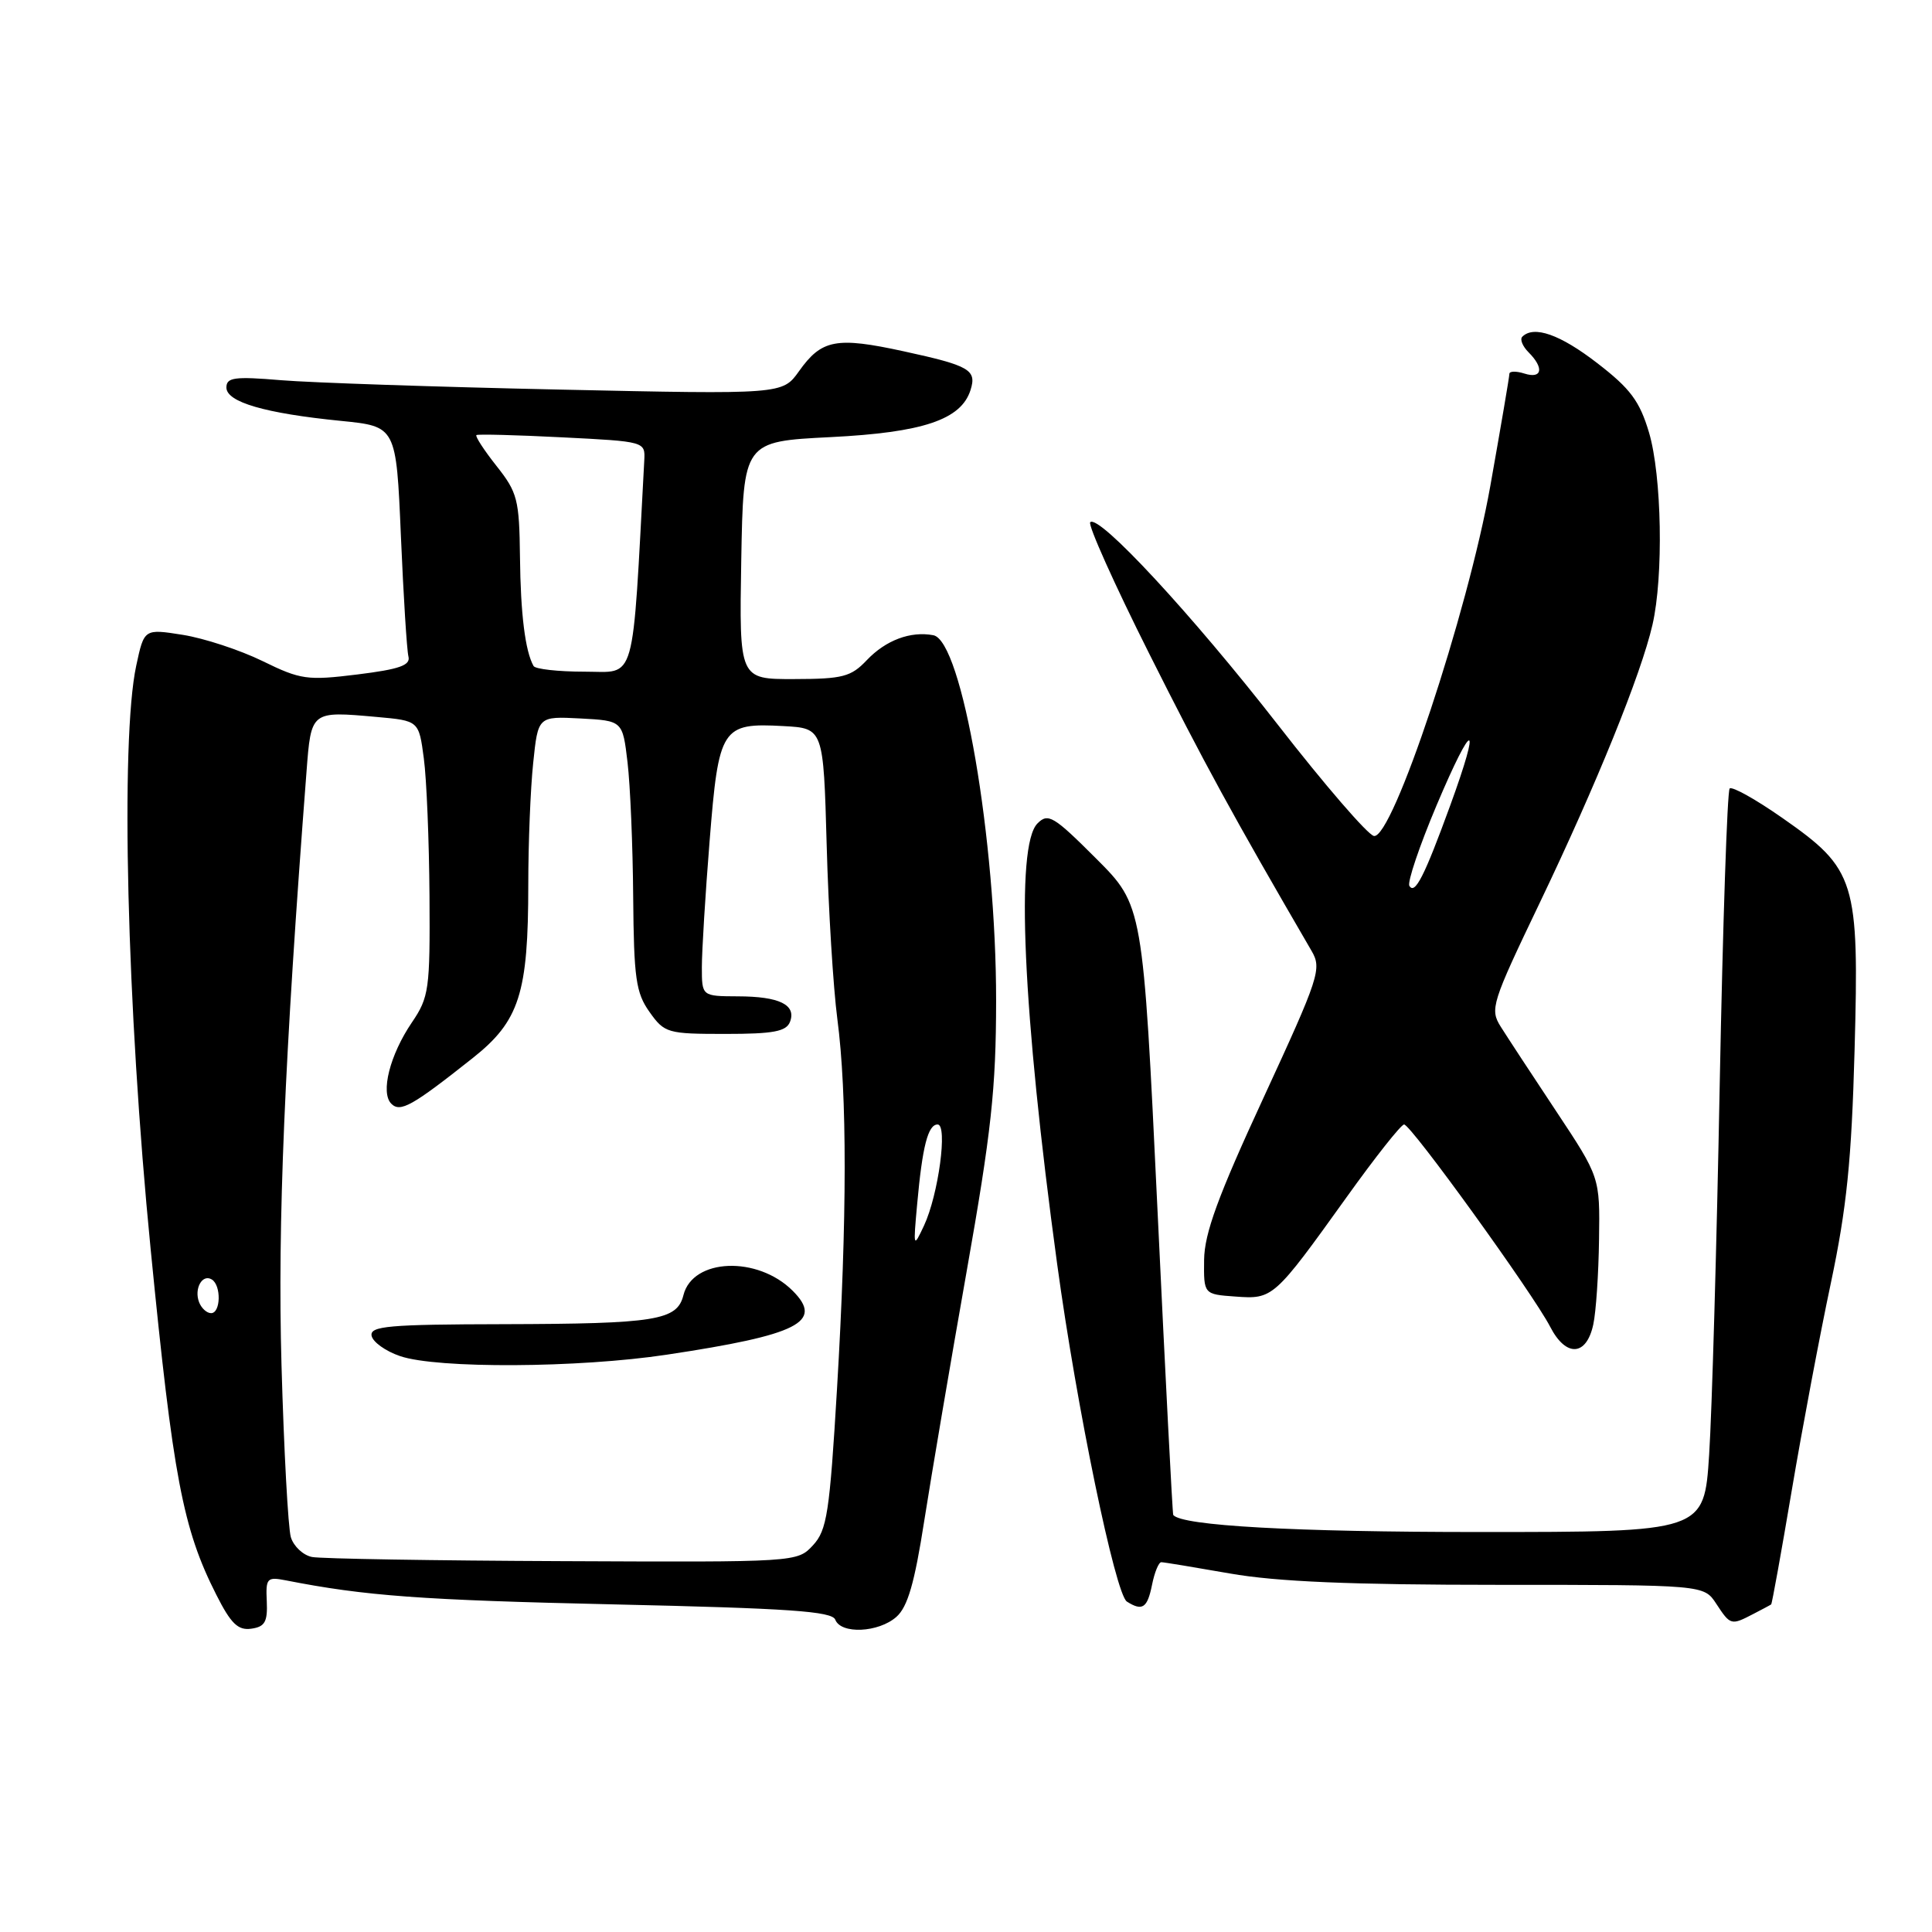 <?xml version="1.0" encoding="UTF-8" standalone="no"?>
<!DOCTYPE svg PUBLIC "-//W3C//DTD SVG 1.1//EN" "http://www.w3.org/Graphics/SVG/1.1/DTD/svg11.dtd" >
<svg xmlns="http://www.w3.org/2000/svg" xmlns:xlink="http://www.w3.org/1999/xlink" version="1.1" viewBox="0 0 256 256">
 <g >
 <path fill="currentColor"
d=" M 35.35 212.19 C 35.20 209.12 35.38 208.92 37.85 209.40 C 48.41 211.48 55.87 212.02 81.33 212.59 C 104.51 213.11 110.26 213.50 110.68 214.62 C 111.43 216.56 116.39 216.34 118.77 214.25 C 120.27 212.93 121.18 209.79 122.47 201.50 C 123.42 195.45 125.94 180.60 128.08 168.50 C 131.35 150.02 131.98 144.28 131.99 132.63 C 132.01 111.31 127.47 84.88 123.67 84.17 C 120.65 83.60 117.37 84.83 114.86 87.47 C 112.77 89.68 111.67 89.97 105.22 89.98 C 97.95 90.00 97.95 90.00 98.22 74.25 C 98.50 58.50 98.50 58.50 110.06 57.92 C 122.29 57.31 127.36 55.61 128.60 51.68 C 129.45 49.01 128.48 48.45 119.75 46.55 C 110.80 44.60 108.87 44.97 105.87 49.19 C 103.68 52.26 103.68 52.26 74.09 51.62 C 57.82 51.27 41.24 50.71 37.25 50.38 C 31.06 49.86 30.00 50.01 30.00 51.35 C 30.00 53.28 35.12 54.77 45.18 55.77 C 52.50 56.50 52.50 56.50 53.12 71.00 C 53.46 78.97 53.91 86.17 54.12 86.99 C 54.42 88.16 52.93 88.68 47.36 89.37 C 40.71 90.19 39.84 90.07 34.78 87.59 C 31.79 86.13 27.04 84.57 24.22 84.12 C 19.10 83.31 19.10 83.31 18.05 88.21 C 15.93 98.09 16.80 133.47 19.96 165.50 C 22.94 195.78 24.22 202.55 28.66 211.31 C 30.60 215.15 31.54 216.06 33.30 215.81 C 35.10 215.56 35.47 214.90 35.35 212.19 Z  M 232.32 213.86 C 233.52 213.24 234.59 212.67 234.69 212.59 C 234.80 212.51 236.03 205.71 237.42 197.47 C 238.81 189.24 241.14 176.88 242.60 170.00 C 244.70 160.06 245.34 153.75 245.74 139.19 C 246.36 116.67 245.90 115.18 236.21 108.41 C 232.67 105.93 229.50 104.16 229.19 104.48 C 228.87 104.80 228.28 122.48 227.87 143.78 C 227.47 165.08 226.84 187.11 226.47 192.75 C 225.81 203.00 225.81 203.00 196.04 203.00 C 171.48 203.00 156.57 202.17 155.46 200.74 C 155.36 200.61 154.42 182.38 153.37 160.24 C 151.45 119.97 151.45 119.97 145.24 113.76 C 139.61 108.13 138.88 107.69 137.47 109.11 C 134.53 112.05 135.51 134.02 140.08 167.50 C 142.67 186.51 147.79 211.24 149.32 212.22 C 151.37 213.52 152.03 213.08 152.65 210.00 C 152.98 208.35 153.53 207.00 153.88 207.00 C 154.22 207.00 158.32 207.68 163.00 208.50 C 169.15 209.58 178.99 210.00 198.63 210.00 C 225.77 210.00 225.77 210.00 227.41 212.50 C 229.29 215.37 229.38 215.39 232.32 213.86 Z  M 211.12 175.49 C 211.48 173.84 211.82 168.79 211.88 164.24 C 212.00 155.99 212.00 155.99 206.20 147.24 C 203.01 142.44 199.71 137.40 198.86 136.05 C 197.39 133.72 197.64 132.95 204.06 119.55 C 211.51 103.99 217.45 89.36 218.96 82.79 C 220.44 76.37 220.20 63.04 218.50 57.30 C 217.26 53.15 216.04 51.50 211.65 48.12 C 206.72 44.31 203.24 43.09 201.71 44.62 C 201.37 44.96 201.75 45.89 202.55 46.69 C 204.63 48.77 204.34 50.24 202.00 49.50 C 200.90 49.15 200.00 49.17 200.00 49.54 C 200.00 49.92 198.86 56.58 197.48 64.36 C 194.46 81.29 184.50 111.24 182.05 110.77 C 181.24 110.62 175.51 103.99 169.33 96.04 C 157.95 81.43 145.58 68.08 144.46 69.20 C 144.13 69.54 147.65 77.40 152.30 86.66 C 159.50 101.01 163.31 107.98 173.79 126.00 C 175.17 128.36 174.81 129.45 167.43 145.44 C 161.39 158.50 159.59 163.42 159.55 166.94 C 159.50 171.50 159.50 171.50 163.70 171.80 C 168.68 172.17 168.82 172.03 178.42 158.65 C 182.22 153.34 185.65 149.00 186.05 149.00 C 186.96 149.00 203.14 171.42 205.41 175.81 C 207.50 179.87 210.22 179.72 211.12 175.49 Z  M 41.35 206.31 C 40.17 206.08 38.91 204.90 38.54 203.69 C 38.18 202.49 37.62 192.21 37.30 180.85 C 36.77 162.10 37.69 140.30 40.61 102.31 C 41.23 94.17 41.17 94.22 49.92 95.00 C 55.50 95.50 55.50 95.50 56.16 100.50 C 56.53 103.25 56.86 111.44 56.91 118.71 C 56.99 131.11 56.85 132.13 54.57 135.49 C 51.66 139.78 50.39 144.79 51.85 146.25 C 53.04 147.44 54.61 146.56 62.61 140.22 C 68.83 135.30 70.00 131.65 70.00 117.20 C 70.00 111.75 70.29 104.51 70.65 101.10 C 71.29 94.91 71.29 94.91 76.90 95.20 C 82.50 95.50 82.50 95.50 83.15 101.00 C 83.51 104.03 83.85 112.06 83.90 118.85 C 83.99 129.63 84.26 131.56 86.07 134.10 C 88.05 136.89 88.45 137.00 96.10 137.00 C 102.48 137.00 104.18 136.68 104.68 135.40 C 105.54 133.14 103.27 132.03 97.75 132.02 C 93.00 132.00 93.00 132.00 93.00 128.15 C 93.00 126.03 93.46 118.49 94.03 111.40 C 95.23 96.37 95.62 95.76 103.81 96.21 C 109.11 96.50 109.11 96.50 109.54 112.00 C 109.77 120.53 110.41 130.88 110.95 135.00 C 112.26 144.96 112.25 161.43 110.91 184.00 C 109.93 200.46 109.58 202.75 107.73 204.75 C 105.65 207.00 105.60 207.00 74.58 206.86 C 57.48 206.79 42.53 206.54 41.35 206.31 Z  M 88.37 179.50 C 105.83 176.87 109.17 175.17 105.04 171.04 C 100.38 166.38 91.79 166.71 90.56 171.61 C 89.72 174.96 86.97 175.41 66.73 175.46 C 51.48 175.49 48.99 175.71 49.24 177.00 C 49.40 177.82 51.09 179.04 53.01 179.69 C 57.91 181.37 76.65 181.27 88.37 179.50 Z  M 26.38 172.55 C 25.69 170.75 26.81 168.76 28.07 169.54 C 29.34 170.33 29.25 174.00 27.97 174.00 C 27.40 174.00 26.69 173.35 26.38 172.55 Z  M 121.53 159.54 C 122.22 151.90 122.96 149.00 124.24 149.00 C 125.60 149.00 124.35 158.30 122.44 162.39 C 121.02 165.42 121.00 165.35 121.53 159.54 Z  M 70.70 88.25 C 69.59 86.28 68.98 81.36 68.90 73.82 C 68.81 66.18 68.57 65.25 65.78 61.73 C 64.12 59.63 62.93 57.79 63.13 57.65 C 63.33 57.51 68.45 57.64 74.50 57.95 C 85.47 58.50 85.50 58.51 85.37 61.00 C 83.74 91.24 84.37 89.00 77.46 89.00 C 73.97 89.00 70.93 88.66 70.70 88.25 Z  M 186.75 117.38 C 186.46 116.90 188.08 112.10 190.35 106.72 C 195.21 95.22 196.35 95.24 192.15 106.76 C 188.73 116.14 187.48 118.59 186.75 117.38 Z "/>
</g>
</svg>